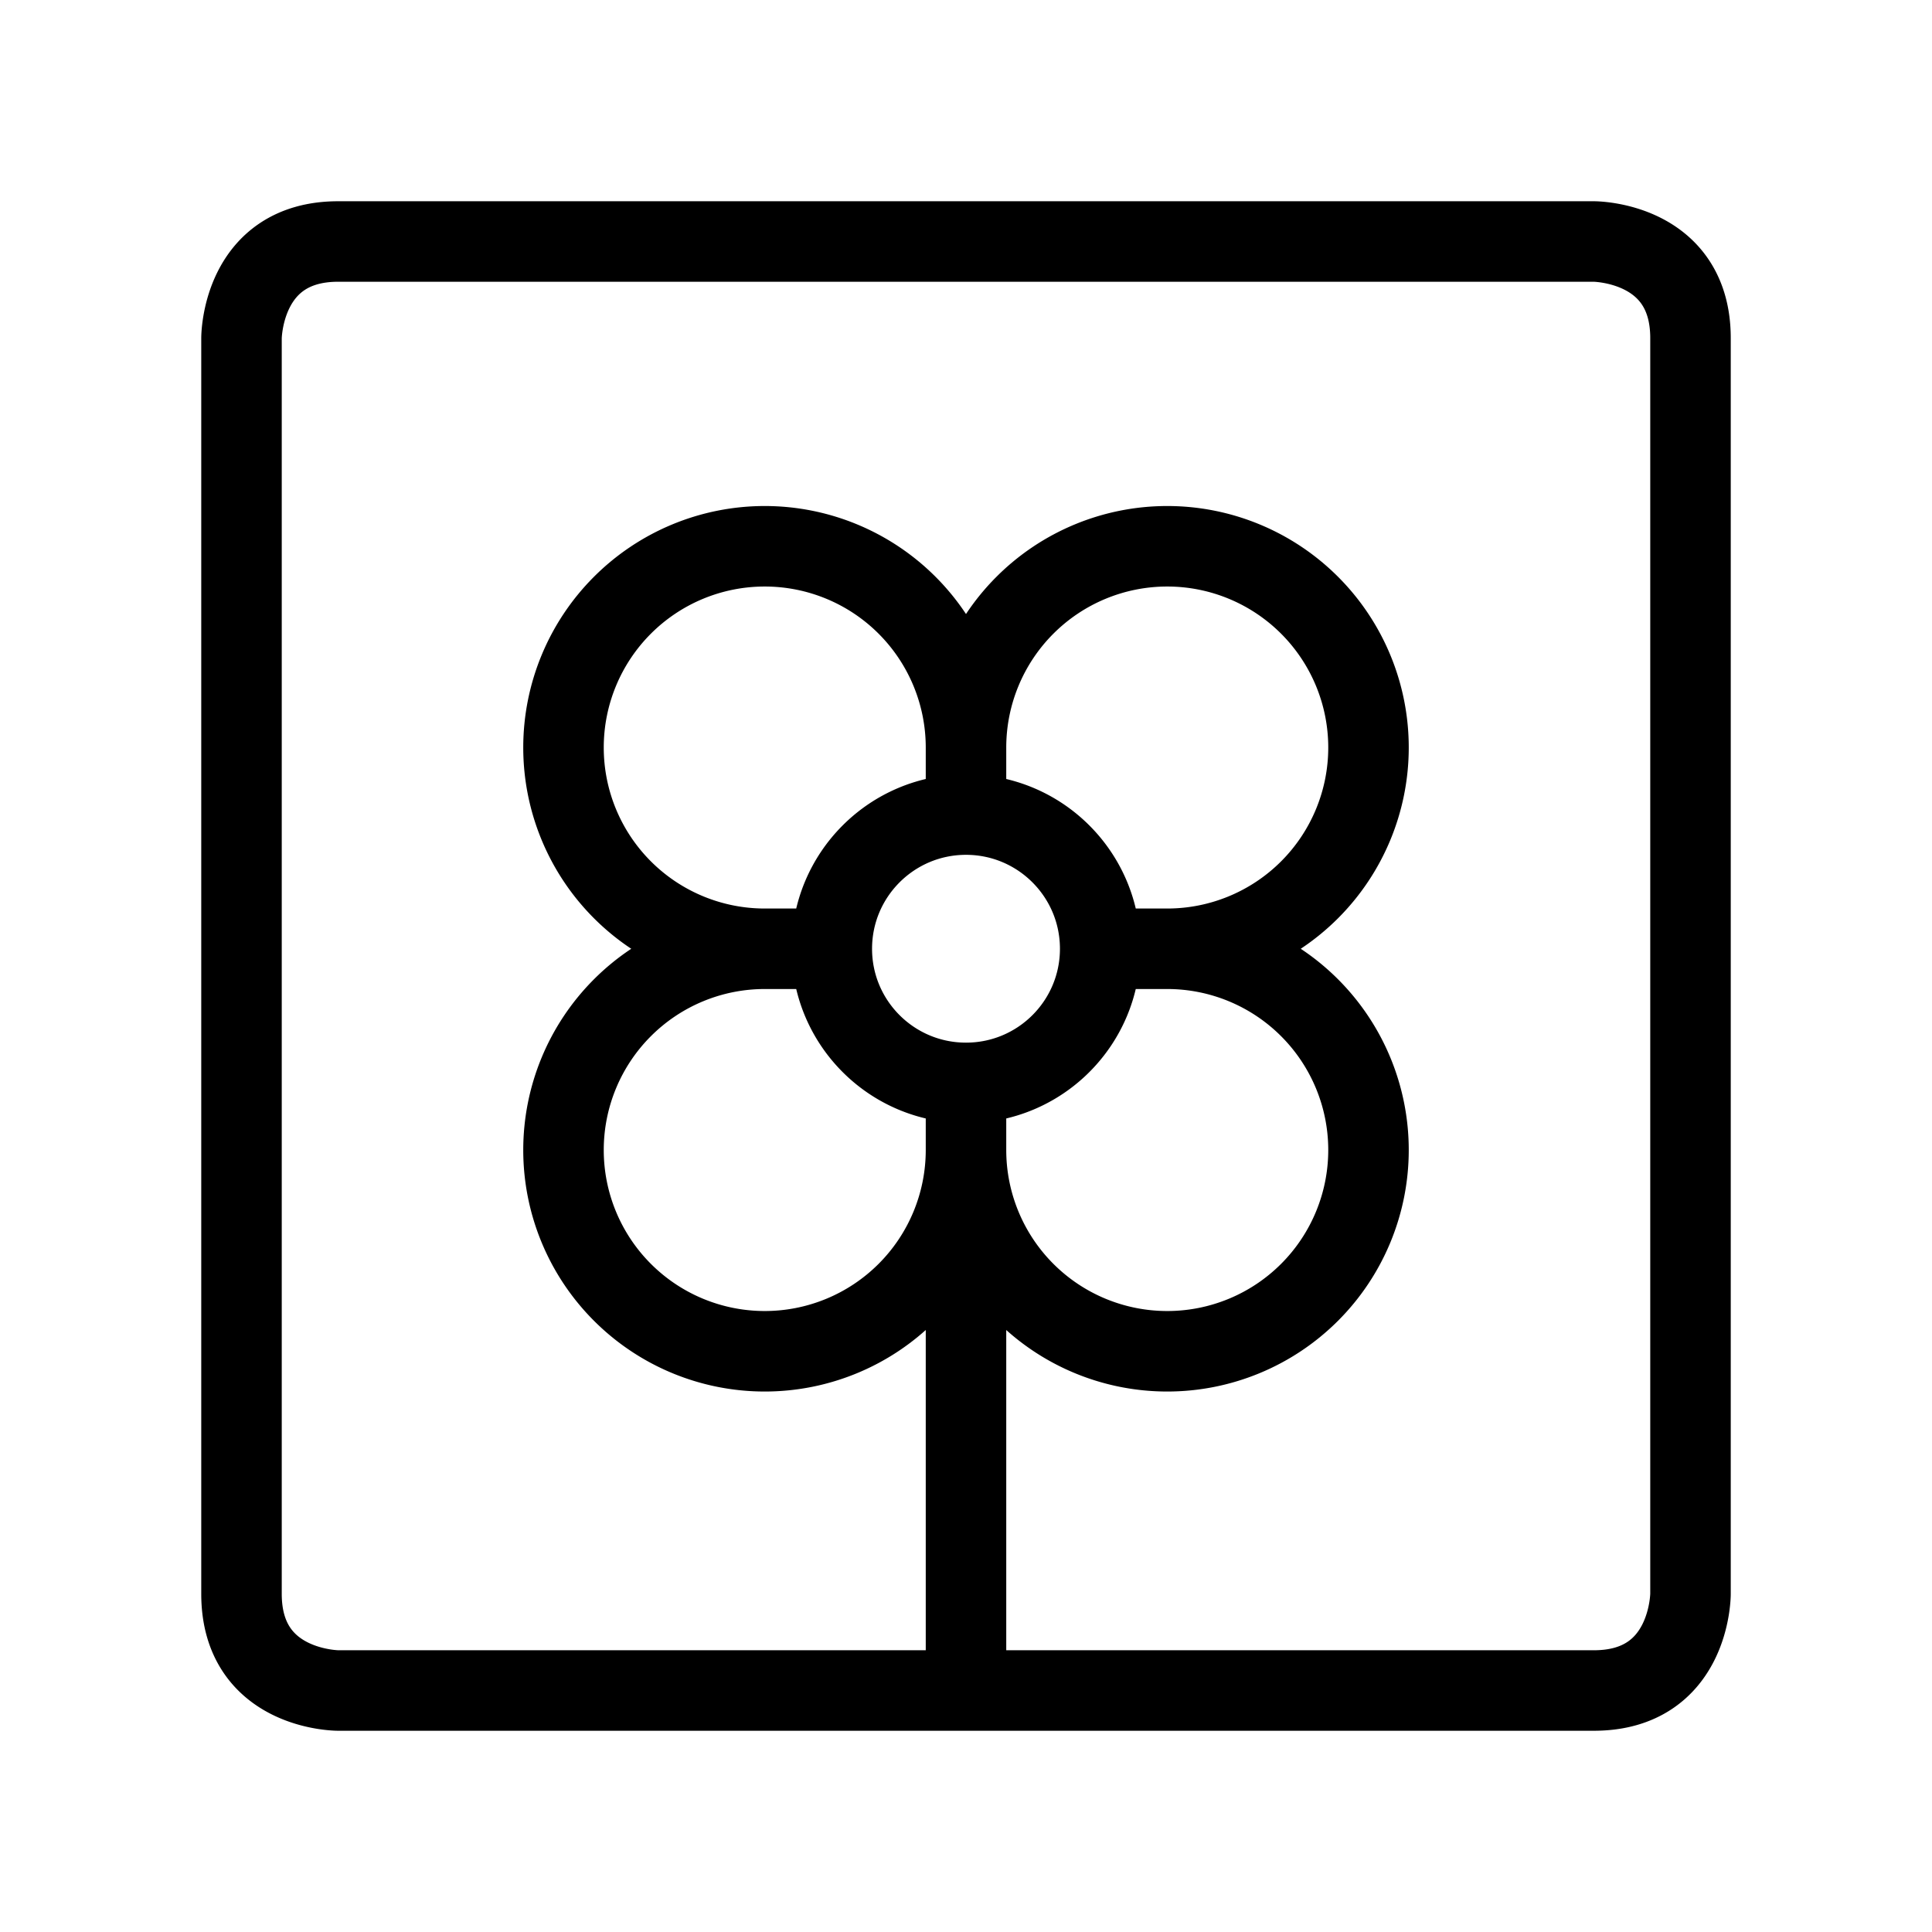 <svg xmlns="http://www.w3.org/2000/svg" fill="none" viewBox="0 0 24 24"><path stroke="currentColor" stroke-linecap="round" stroke-linejoin="round" d="M12 9.286a2.5 2.5 0 1 1 2.5 2.5m-2.5-2.5a2.5 2.5 0 1 0-2.5 2.5m2.5-2.5v.833m2.5 1.667a2.5 2.5 0 1 1-2.5 2.5m2.5-2.5h-.833m-4.167 0a2.5 2.5 0 1 0 2.5 2.5m-2.5-2.5h.833M12 10.119c-.92 0-1.667.746-1.667 1.667M12 10.119c.92 0 1.667.746 1.667 1.667M12 14.286v-.834m0 .834V20.5m-1.667-8.714c0 .92.746 1.666 1.667 1.666m1.667-1.666c0 .92-.746 1.666-1.667 1.666M4.2 3h15.6S21 3 21 4.2v15.6s0 1.2-1.2 1.2H4.2S3 21 3 19.8V4.2S3 3 4.2 3Z"/></svg>
